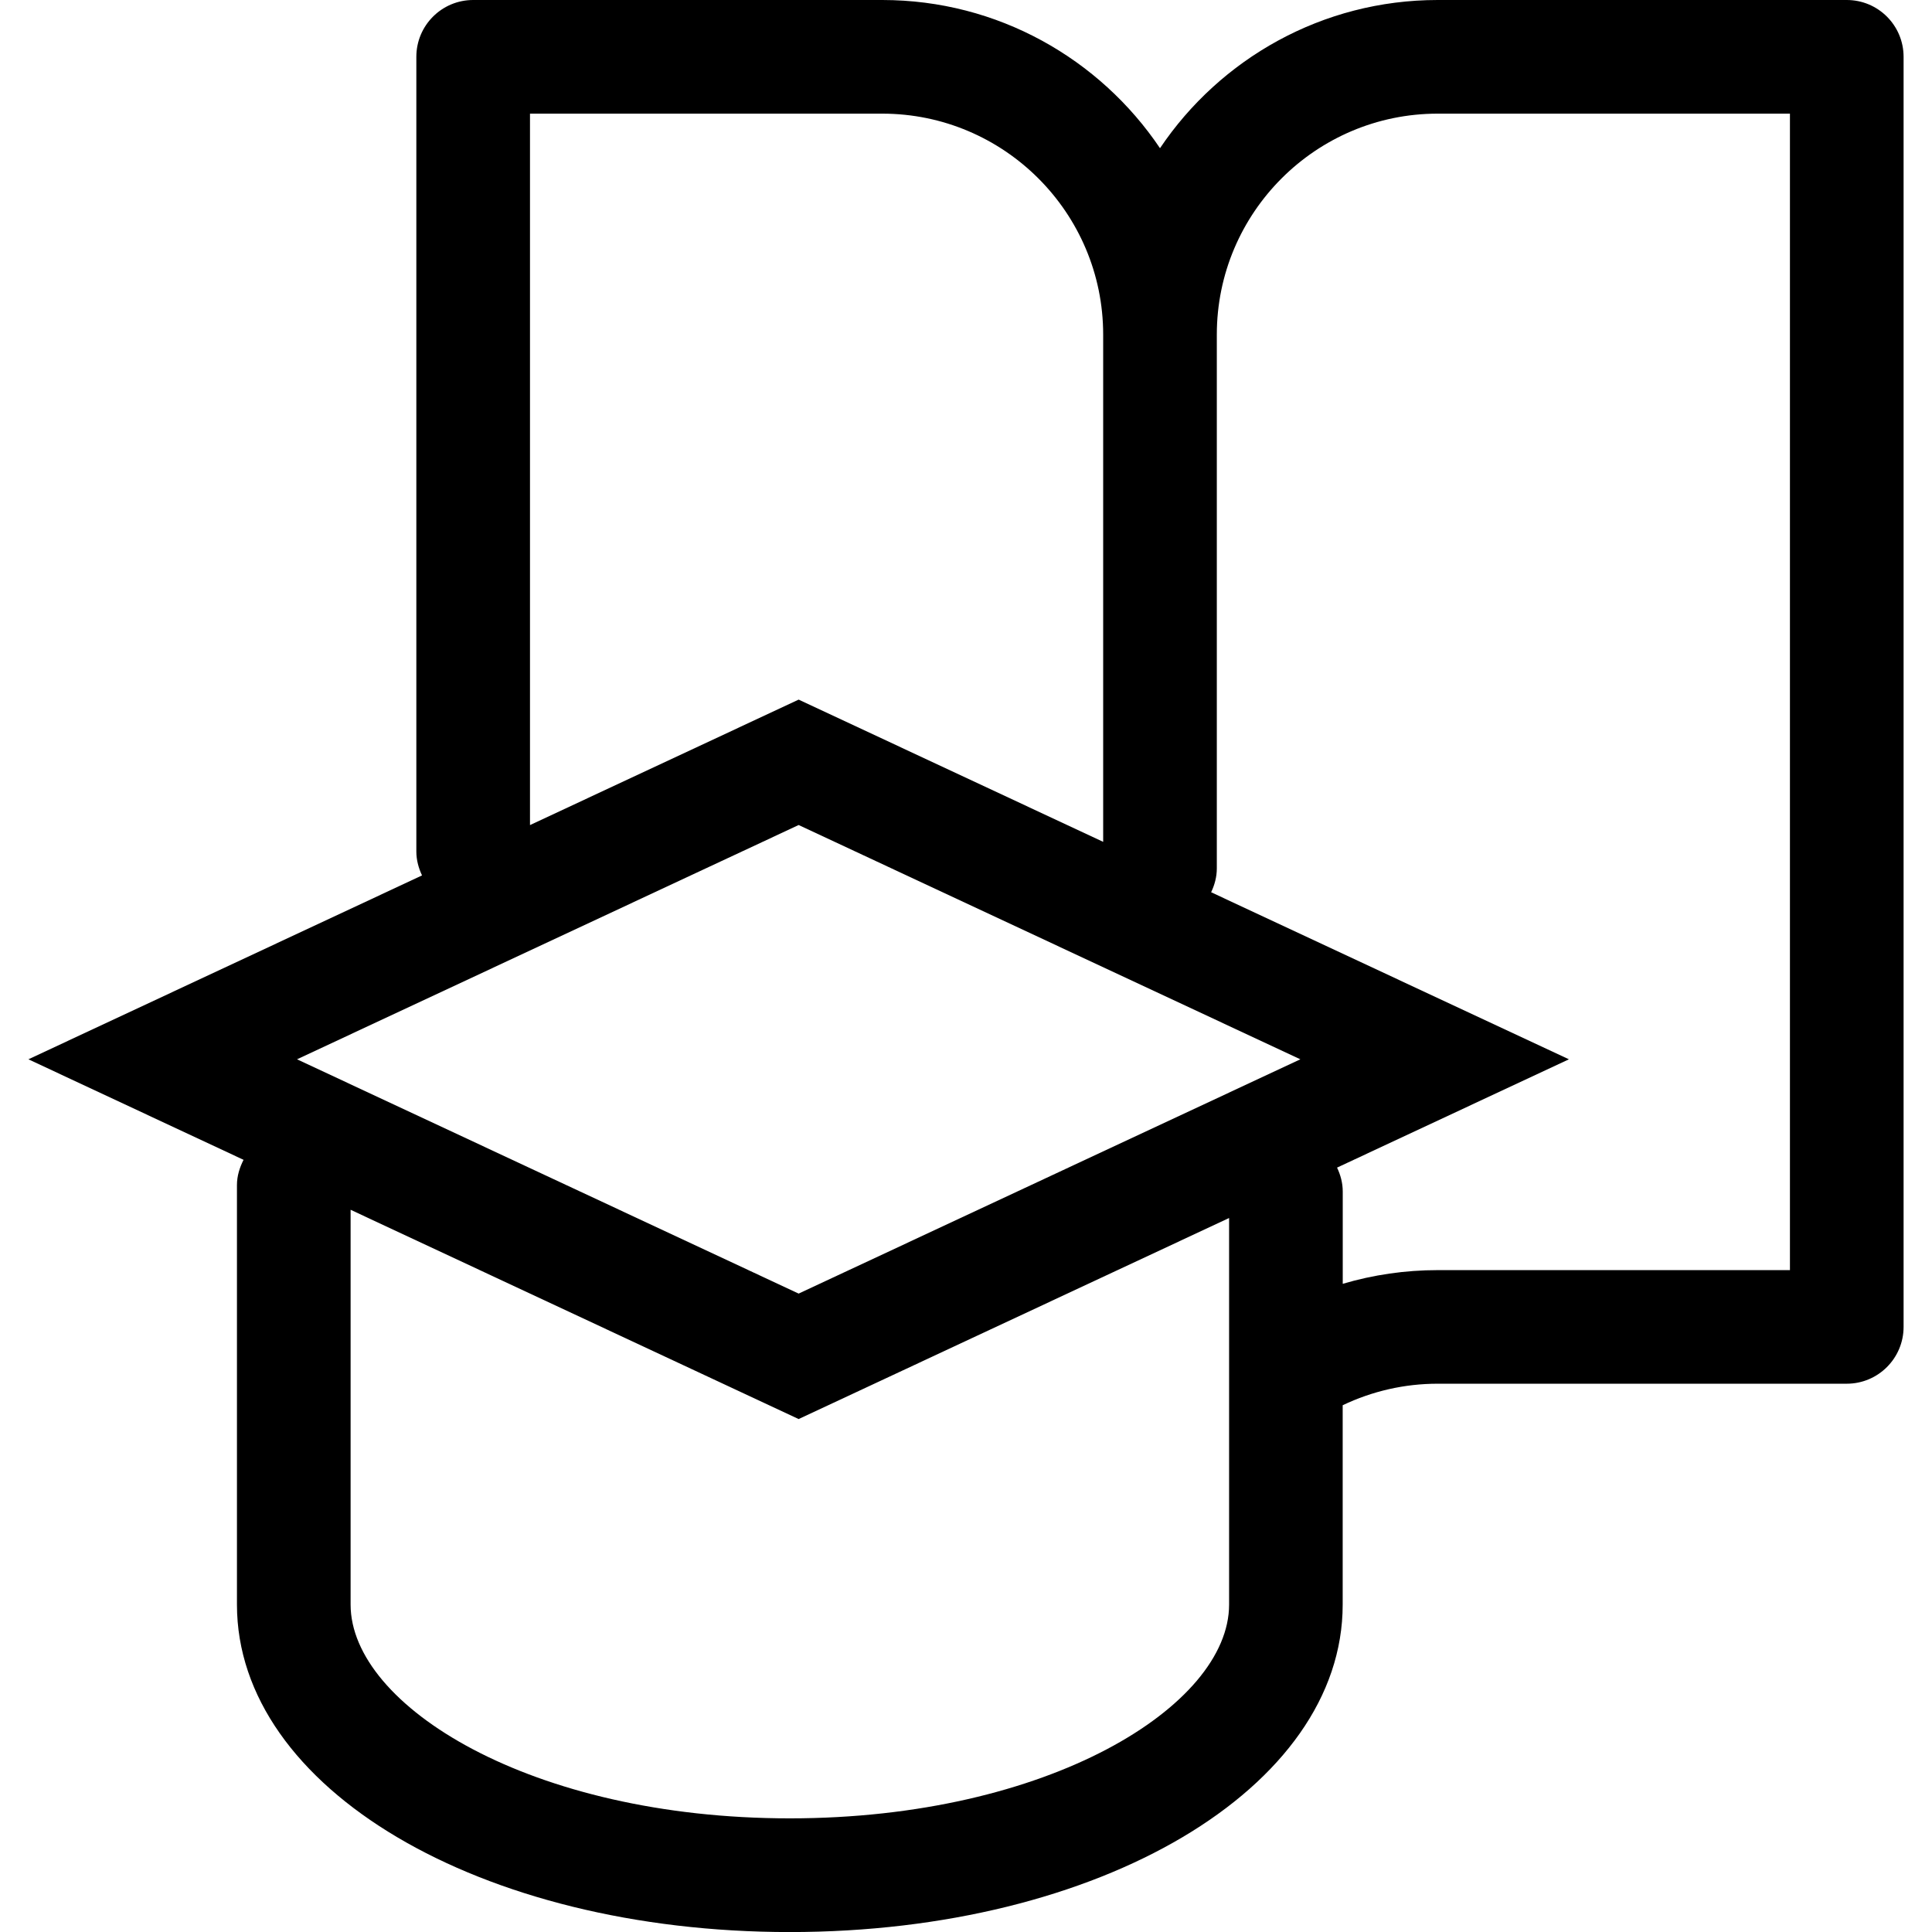 <svg viewBox="0 0 34 34" xmlns="http://www.w3.org/2000/svg">
<path d="M32.5 0H25.301C23.268 0 21.472 1.036 20.414 2.608C19.355 1.036 17.56 0 15.526 0H8.327C7.775 0 7.327 0.447 7.327 1V14.986C7.327 15.137 7.367 15.278 7.427 15.406L0.5 18.642L4.286 20.411C4.218 20.546 4.17 20.693 4.17 20.855V28.239C4.17 31.469 8.444 34.001 13.899 34.001C19.355 34.001 23.629 31.47 23.629 28.239V24.73C24.148 24.482 24.716 24.351 25.3 24.351H32.5C33.052 24.351 33.5 23.903 33.5 23.351V1C33.5 0.447 33.052 0 32.5 0ZM9.327 2H15.526C17.67 2 19.414 3.744 19.414 5.888V14.815L14.055 12.312L9.327 14.52V2ZM14.055 14.519L22.884 18.642L14.055 22.765L5.227 18.642L14.055 14.519ZM13.899 32C9.344 32 6.17 30.018 6.17 28.238V21.29L14.055 24.973L21.63 21.435V28.239C21.63 30.018 18.455 32 13.899 32ZM31.5 22.352H25.301C24.731 22.352 24.168 22.434 23.63 22.593V20.968C23.63 20.817 23.591 20.677 23.53 20.548L27.61 18.642L21.314 15.702C21.375 15.573 21.414 15.433 21.414 15.282V5.888C21.414 3.744 23.157 2 25.301 2H31.5V22.352Z"/>
</svg>